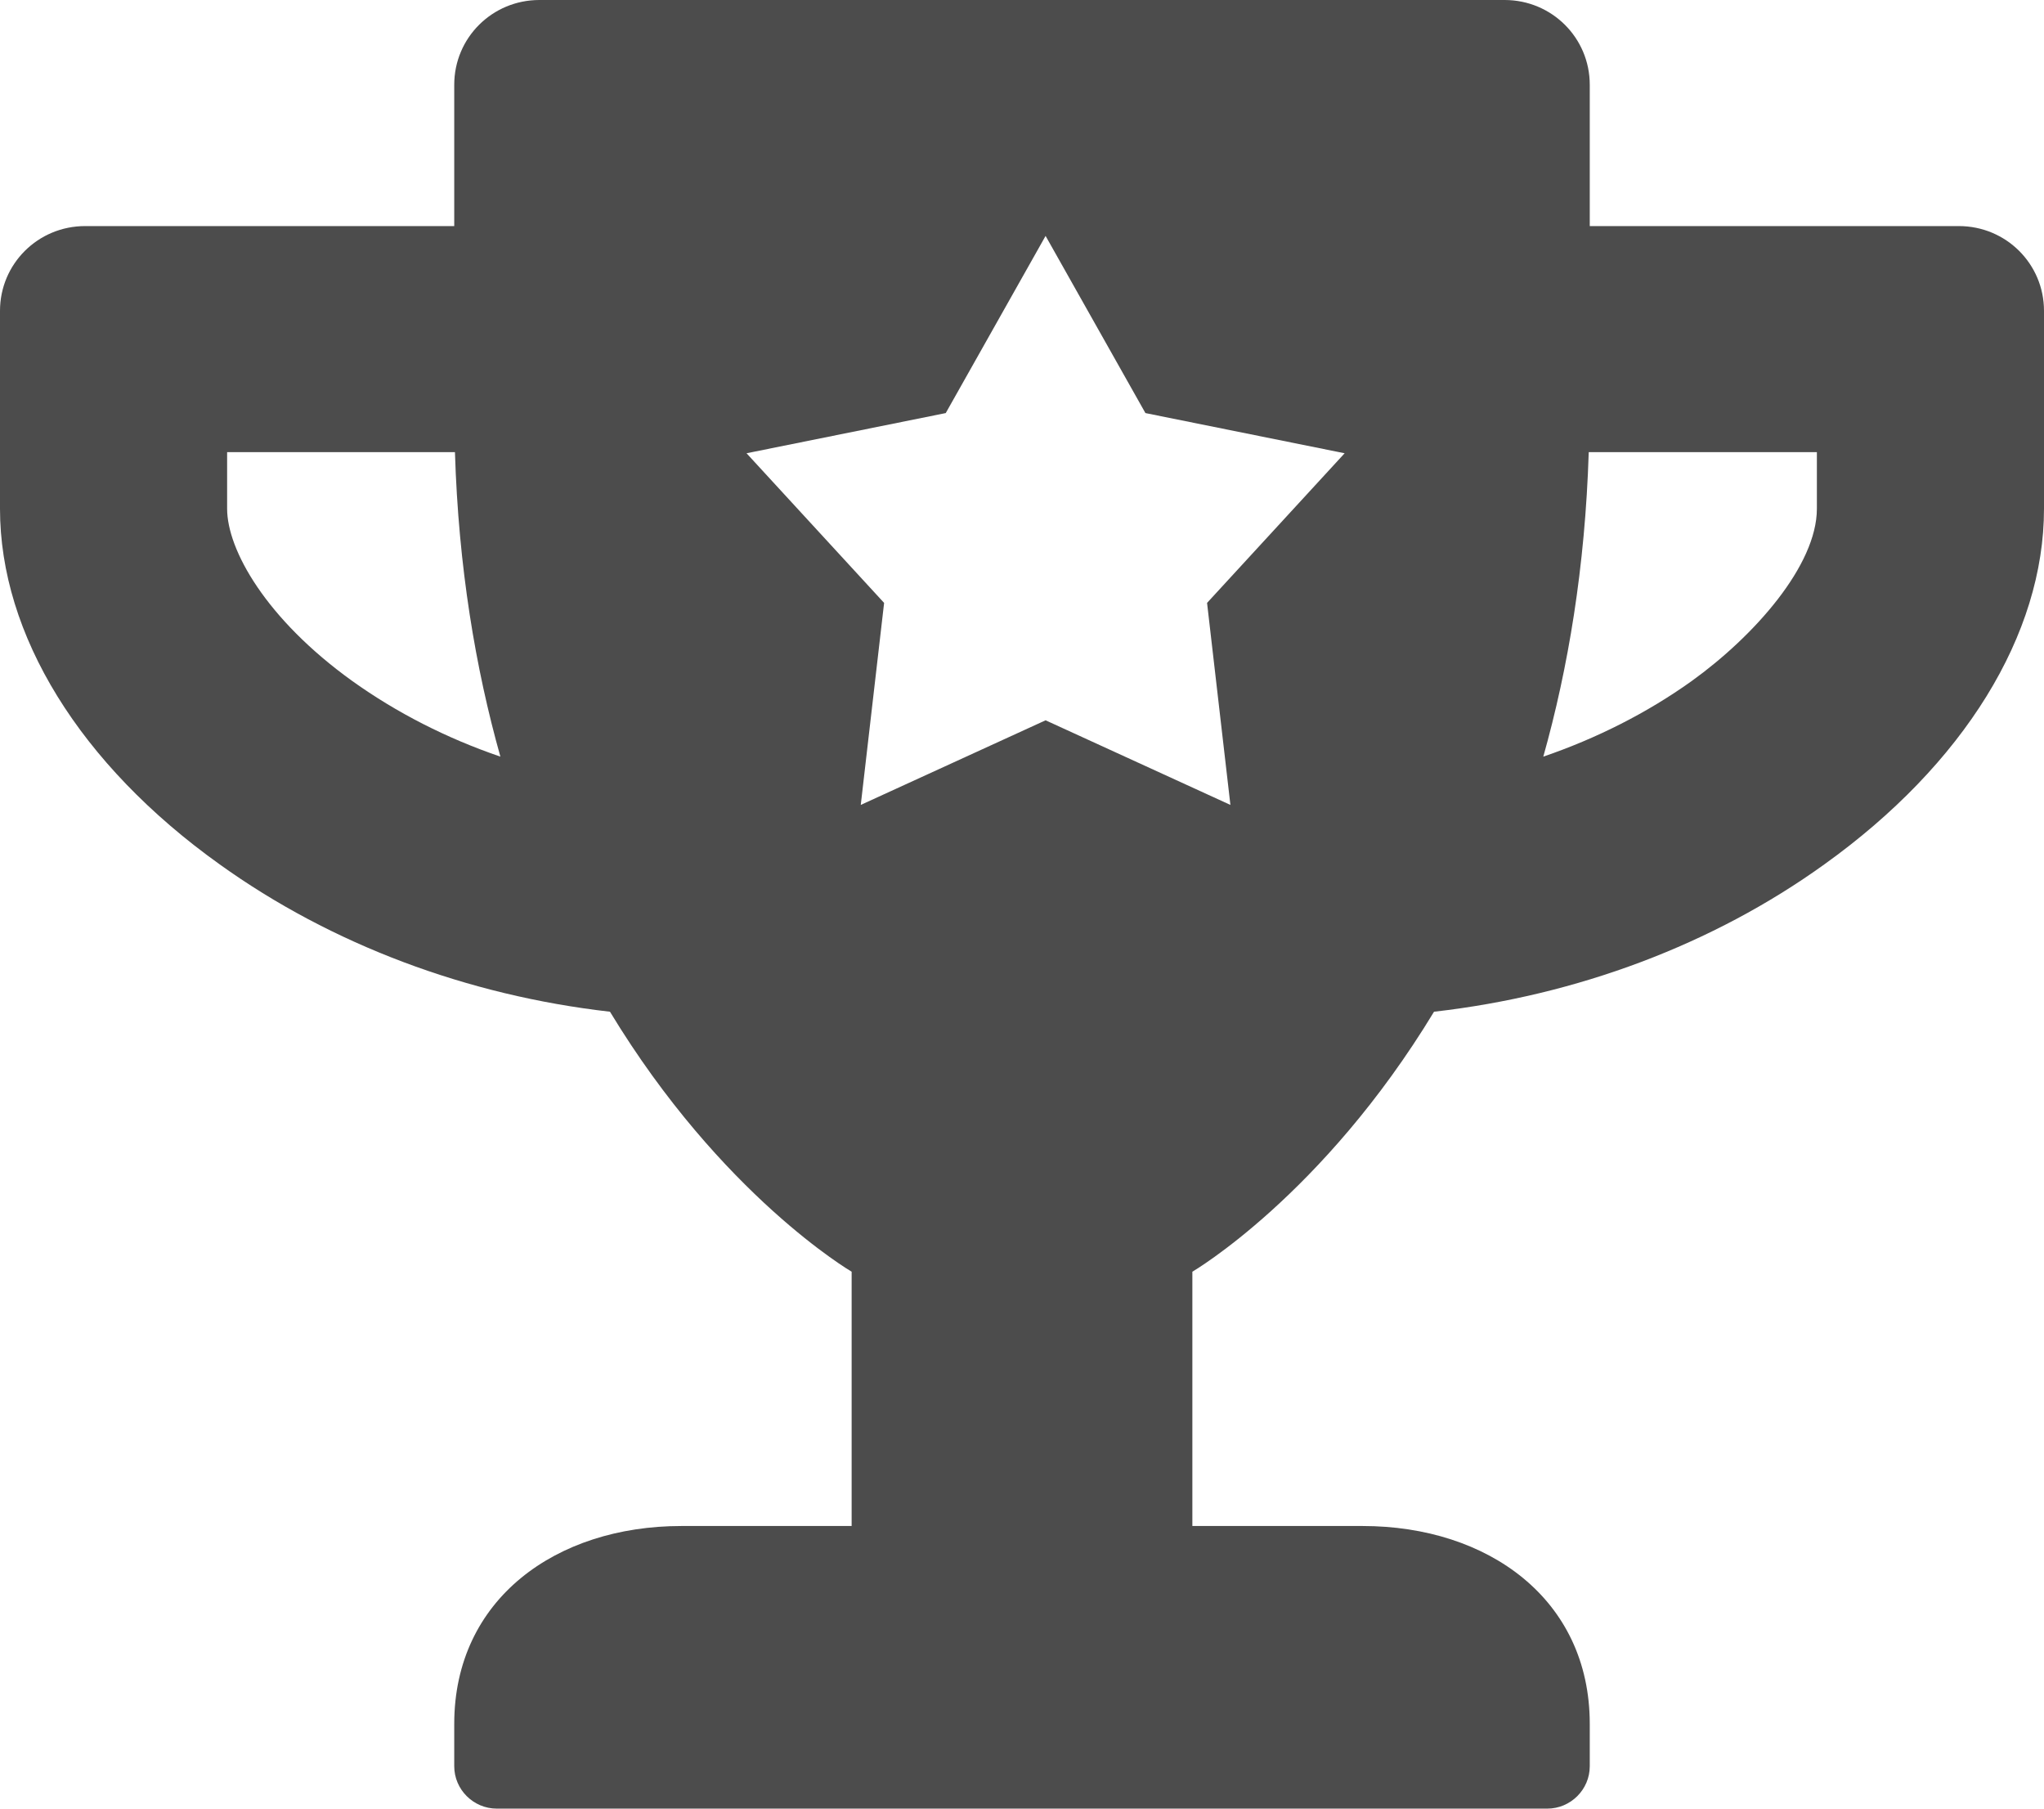 <svg width="26" height="23" viewBox="0 0 26 23" fill="none" xmlns="http://www.w3.org/2000/svg">
<path fill-rule="evenodd" clip-rule="evenodd" d="M20.222 2.875H24.917C25.517 2.875 26 3.356 26 3.953V6.469C26 8.072 24.98 9.721 23.206 10.992C21.788 12.012 20.06 12.659 18.241 12.866C16.823 15.206 15.167 16.172 15.167 16.172V19.406H17.333C18.927 19.406 20.222 20.336 20.222 21.922V22.461C20.222 22.757 19.979 23 19.681 23H6.319C6.022 23 5.778 22.757 5.778 22.461V21.922C5.778 20.336 7.073 19.406 8.667 19.406H10.833V16.172C10.833 16.172 9.177 15.206 7.759 12.866C5.945 12.659 4.216 12.012 2.794 10.992C1.016 9.721 0 8.072 0 6.469V3.953C0 3.356 0.483 2.875 1.083 2.875H5.778V1.078C5.778 0.481 6.261 0 6.861 0H19.139C19.739 0 20.222 0.481 20.222 1.078V2.875ZM2.889 6.469C2.889 6.99 3.381 7.87 4.482 8.661C5.047 9.065 5.683 9.389 6.365 9.622C6.049 8.499 5.832 7.214 5.787 5.75H2.889V6.469ZM21.518 8.661C22.312 8.09 23.111 7.192 23.111 6.469V5.75H20.209C20.163 7.214 19.947 8.499 19.631 9.622C20.312 9.389 20.953 9.065 21.518 8.661ZM14.57 5.253L13.3 3L12.03 5.253L9.496 5.764L11.246 7.667L10.949 10.236L13.3 9.16L15.651 10.236L15.354 7.667L17.104 5.764L14.57 5.253Z" fill="#4C4C4C"/>
</svg>
